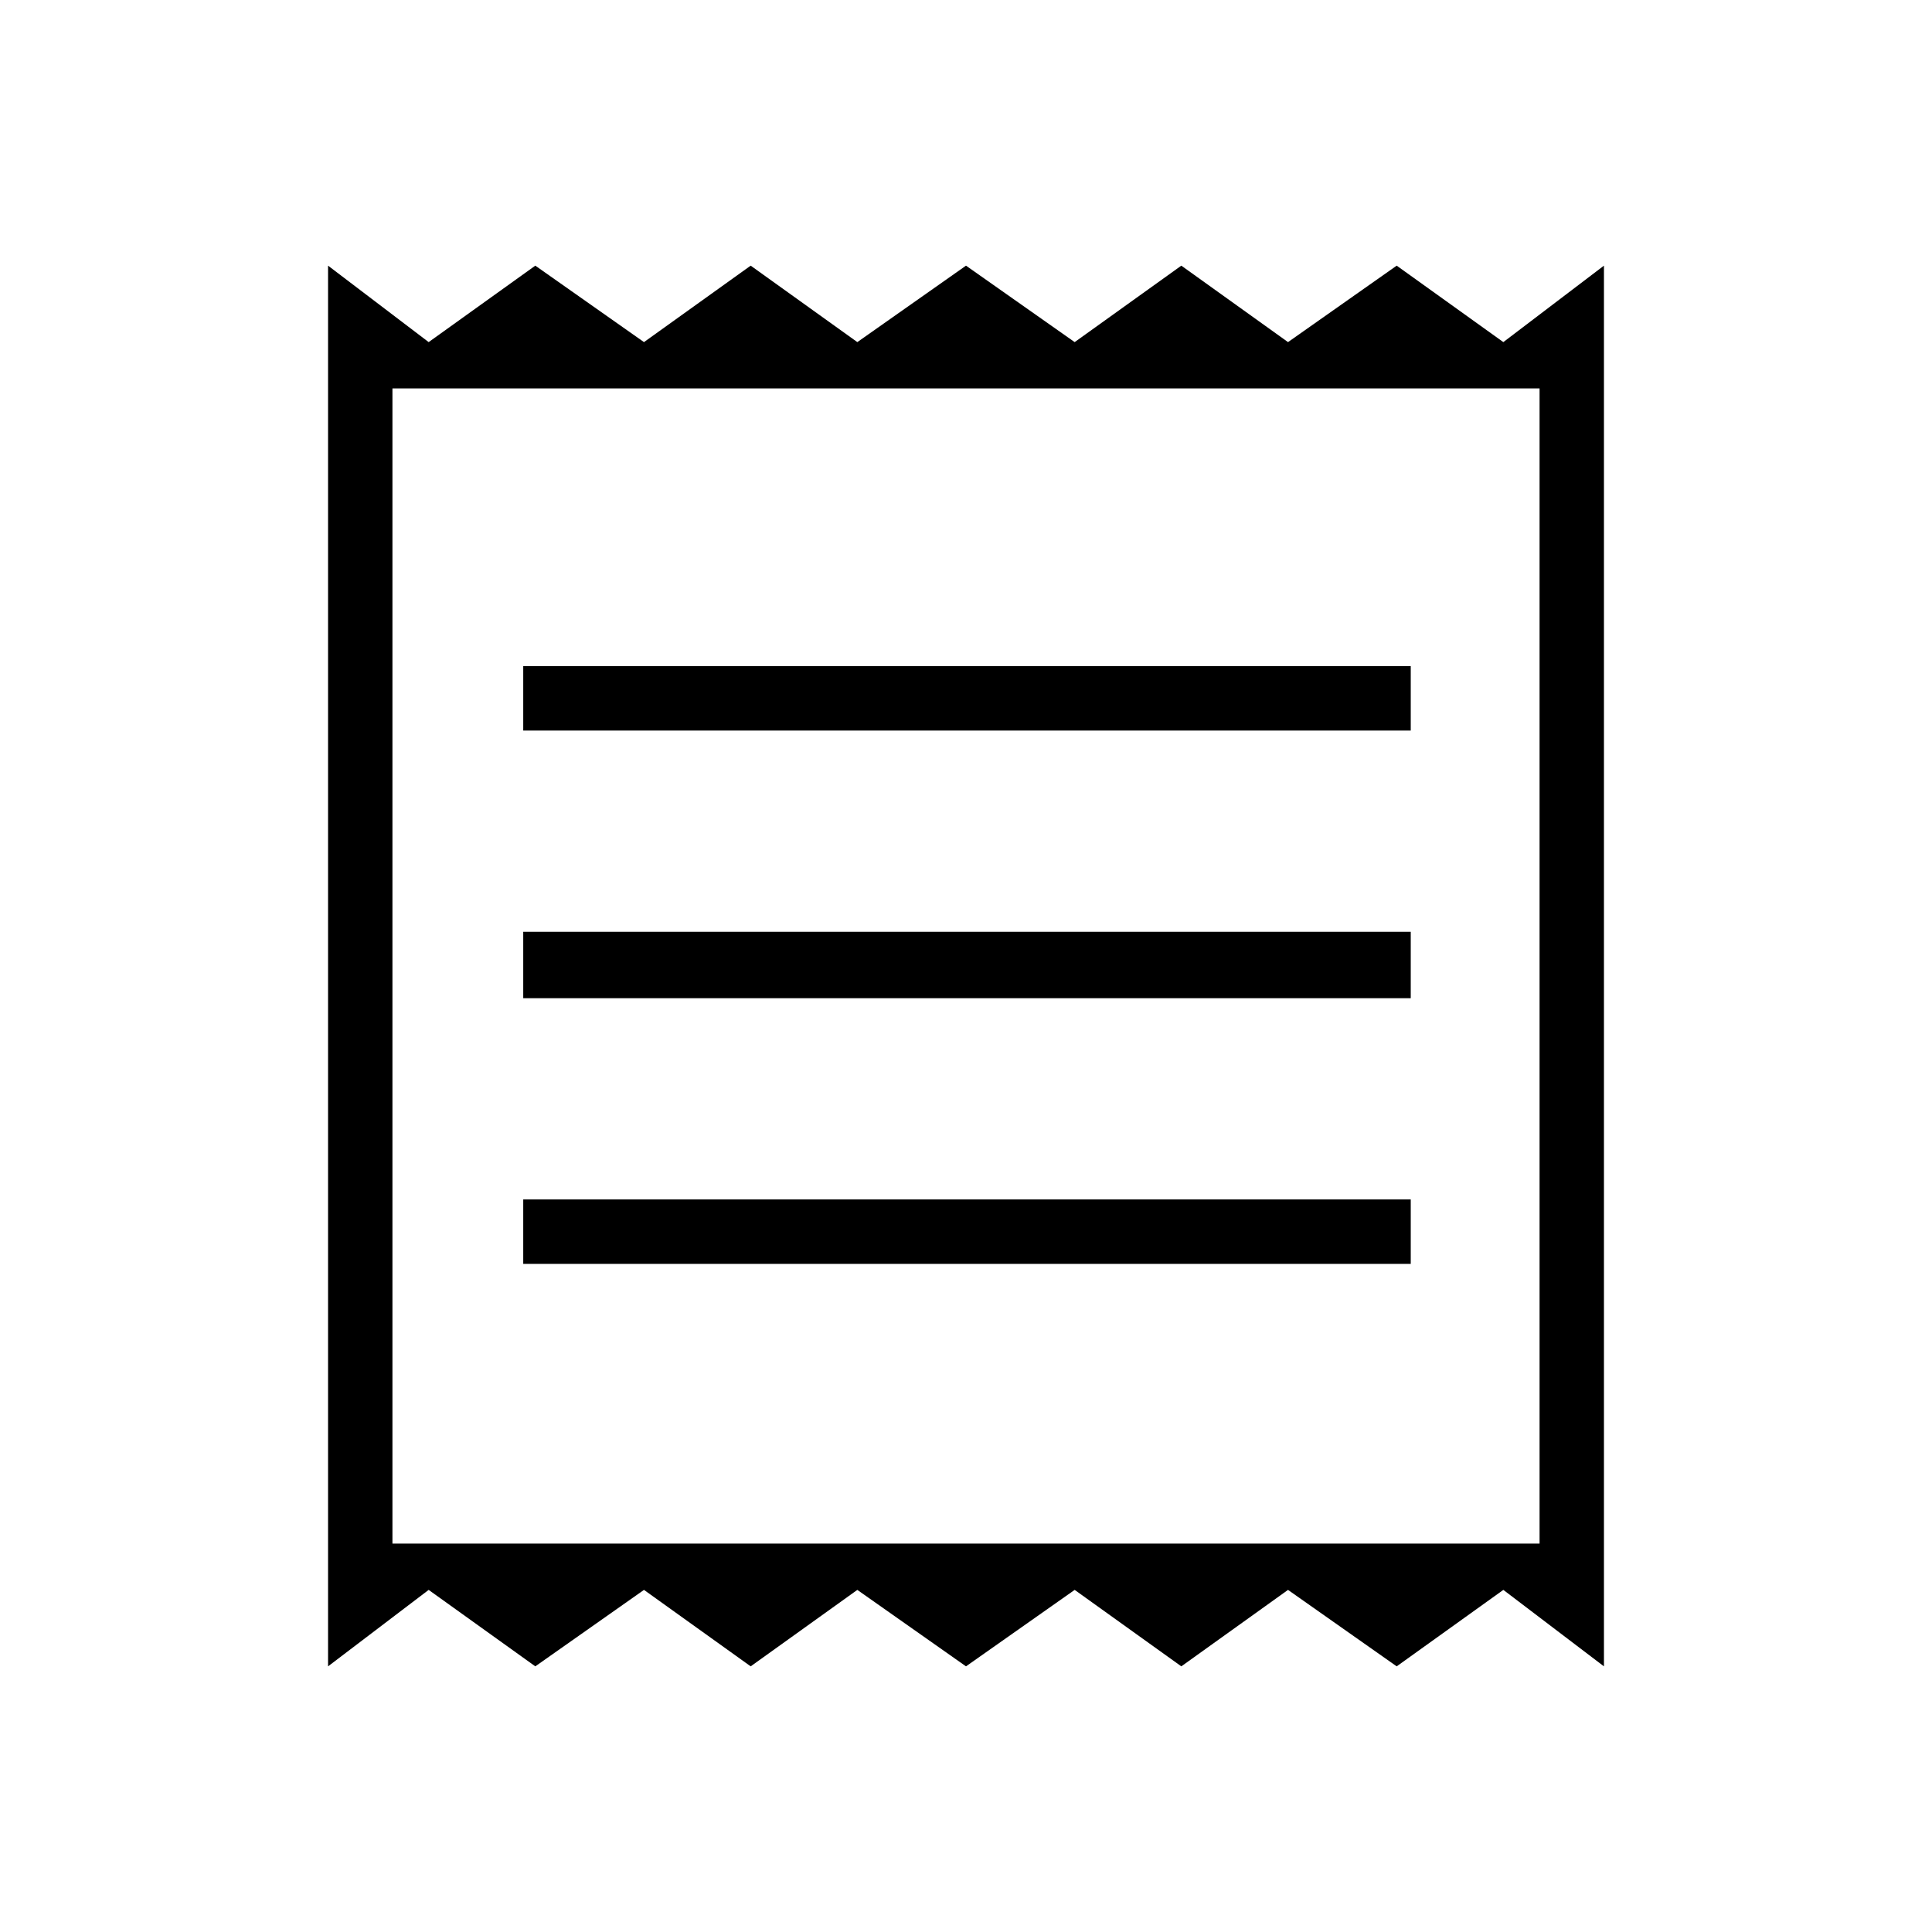 <svg xmlns="http://www.w3.org/2000/svg" height="40" width="40"><path d="M6.792 34.5V5.5L8.875 7.083L11.083 5.5L13.333 7.083L15.542 5.5L17.75 7.083L20 5.5L22.25 7.083L24.458 5.5L26.667 7.083L28.917 5.5L31.125 7.083L33.208 5.5V34.5L31.125 32.917L28.917 34.5L26.667 32.917L24.458 34.5L22.25 32.917L20 34.5L17.75 32.917L15.542 34.5L13.333 32.917L11.083 34.5L8.875 32.917ZM10.833 26.167H29.208V24.833H10.833ZM10.833 20.667H29.208V19.292H10.833ZM10.833 15.125H29.208V13.792H10.833ZM8.125 31.958H31.875V8.042H8.125ZM8.125 8.042V31.958Z"/></svg>